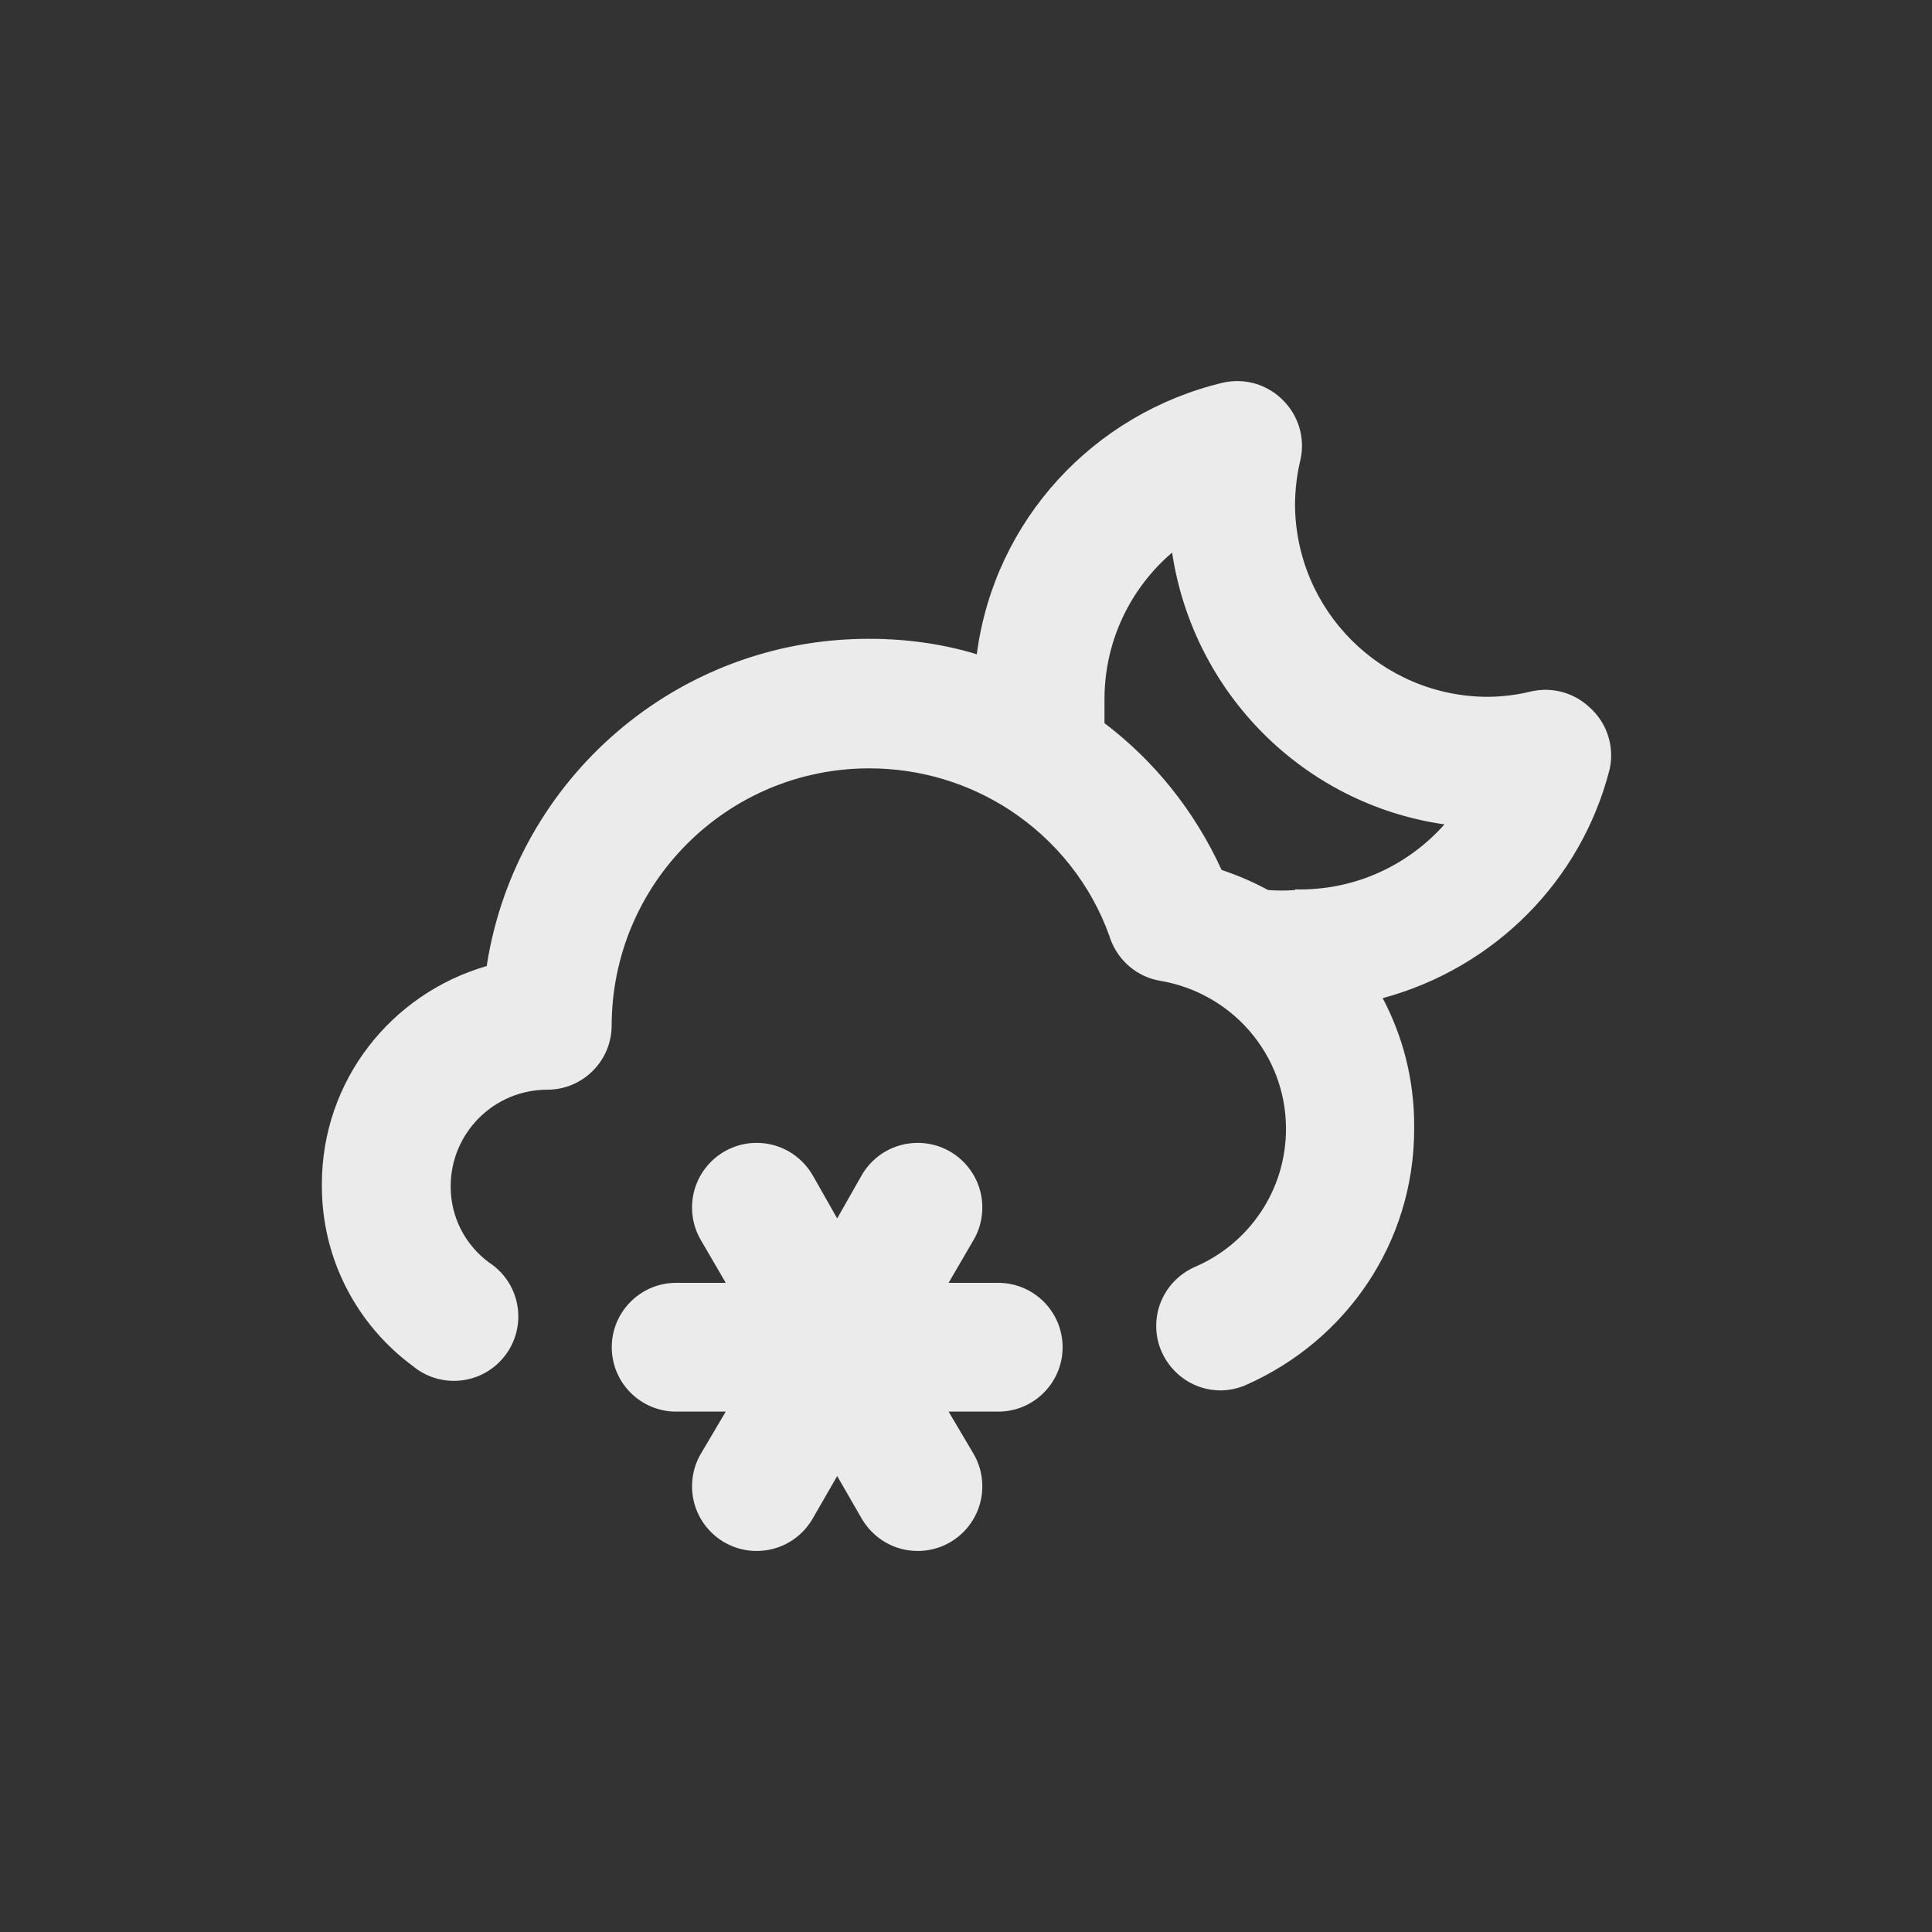 <!-- Generated by IcoMoon.io -->
<svg version="1.1" xmlns="http://www.w3.org/2000/svg" width="40" height="40" viewBox="0 0 40 40">
<rect x="0" y="0" width="40" height="40" fill="#333333" stroke="none"/>
<title>cloud-moon-meatball</title>
<path fill="#ebebeb" d="M32.933 14.667c-0.241-0.238-0.572-0.385-0.937-0.385-0.112 0-0.221 0.014-0.326 0.040l0.009-0.002c-0.259 0.064-0.557 0.103-0.864 0.107l-0.003 0c-2.209 0-4-1.791-4-4v0c0.004-0.314 0.042-0.617 0.112-0.908l-0.006 0.028c0.024-0.095 0.038-0.204 0.038-0.316 0-0.365-0.147-0.696-0.385-0.937l0 0c-0.243-0.249-0.581-0.404-0.956-0.404-0.101 0-0.199 0.011-0.293 0.032l0.009-0.002c-2.695 0.639-4.732 2.851-5.103 5.592l-0.004 0.034c-0.663-0.203-1.424-0.32-2.213-0.32-0.005 0-0.009 0-0.014 0h0.001c-0.004 0-0.009 0-0.015 0-3.985 0-7.29 2.914-7.899 6.728l-0.006 0.046c-1.986 0.576-3.414 2.379-3.414 4.515 0 0.016 0 0.031 0 0.047l-0-0.002c0.001 1.52 0.735 2.869 1.868 3.711l0.012 0.009c0.229 0.192 0.528 0.309 0.854 0.309 0.736 0 1.333-0.597 1.333-1.333 0-0.469-0.242-0.882-0.608-1.119l-0.005-0.003c-0.48-0.359-0.787-0.925-0.787-1.563 0-0.004 0-0.007 0-0.011v0.001c0-1.105 0.895-2 2-2v0c0.736 0 1.333-0.597 1.333-1.333v0c0.008-2.94 2.393-5.32 5.333-5.32 1.075 0 2.076 0.318 2.914 0.866l-0.020-0.013c0.966 0.63 1.698 1.548 2.082 2.63l0.011 0.036c0.161 0.458 0.553 0.796 1.032 0.879l0.008 0.001c1.485 0.252 2.601 1.528 2.601 3.065 0 1.273-0.765 2.367-1.861 2.847l-0.020 0.008c-0.478 0.21-0.806 0.679-0.806 1.224 0 0.194 0.041 0.378 0.116 0.544l-0.003-0.008c0.211 0.475 0.679 0.8 1.222 0.8 0.002 0 0.003 0 0.005 0h-0c0.194-0.003 0.377-0.047 0.542-0.123l-0.008 0.003c2.058-0.913 3.467-2.938 3.467-5.293 0-0.014-0-0.029-0-0.043v0.002c0-0.009 0-0.020 0-0.032 0-0.964-0.242-1.872-0.668-2.665l0.015 0.030c2.323-0.629 4.11-2.438 4.697-4.728l0.010-0.046c0.015-0.076 0.024-0.163 0.024-0.252 0-0.385-0.163-0.731-0.423-0.974l-0.001-0.001zM26.813 18.427c-0.084 0.007-0.181 0.011-0.28 0.011s-0.196-0.004-0.293-0.012l0.013 0.001c-0.27-0.148-0.587-0.288-0.917-0.401l-0.043-0.013c-0.563-1.227-1.387-2.248-2.407-3.026l-0.019-0.014c0-0.16 0-0.333 0-0.493 0-0 0-0 0-0 0-1.214 0.541-2.302 1.395-3.035l0.005-0.004c0.441 2.917 2.721 5.192 5.603 5.622l0.037 0.004c-0.736 0.829-1.805 1.348-2.994 1.348-0.035 0-0.069-0-0.104-0.001l0.005 0zM20.667 26.56h-1.027l0.52-0.893c0.112-0.191 0.178-0.421 0.178-0.667 0-0.739-0.599-1.338-1.338-1.338-0.494 0-0.925 0.267-1.157 0.665l-0.003 0.006-0.507 0.893-0.507-0.893c-0.235-0.404-0.666-0.671-1.16-0.671-0.739 0-1.338 0.599-1.338 1.338 0 0.245 0.066 0.475 0.181 0.673l-0.003-0.006 0.52 0.893h-1.027c-0.736 0-1.333 0.597-1.333 1.333s0.597 1.333 1.333 1.333v0h1.027l-0.52 0.88c-0.112 0.191-0.178 0.421-0.178 0.667 0 0.739 0.599 1.338 1.338 1.338 0.494 0 0.925-0.267 1.157-0.665l0.003-0.006 0.507-0.88 0.507 0.88c0.235 0.404 0.666 0.671 1.16 0.671 0.739 0 1.338-0.599 1.338-1.338 0-0.245-0.066-0.475-0.181-0.673l0.003 0.006-0.52-0.88h1.027c0.736 0 1.333-0.597 1.333-1.333s-0.597-1.333-1.333-1.333v0z"></path>
</svg>
